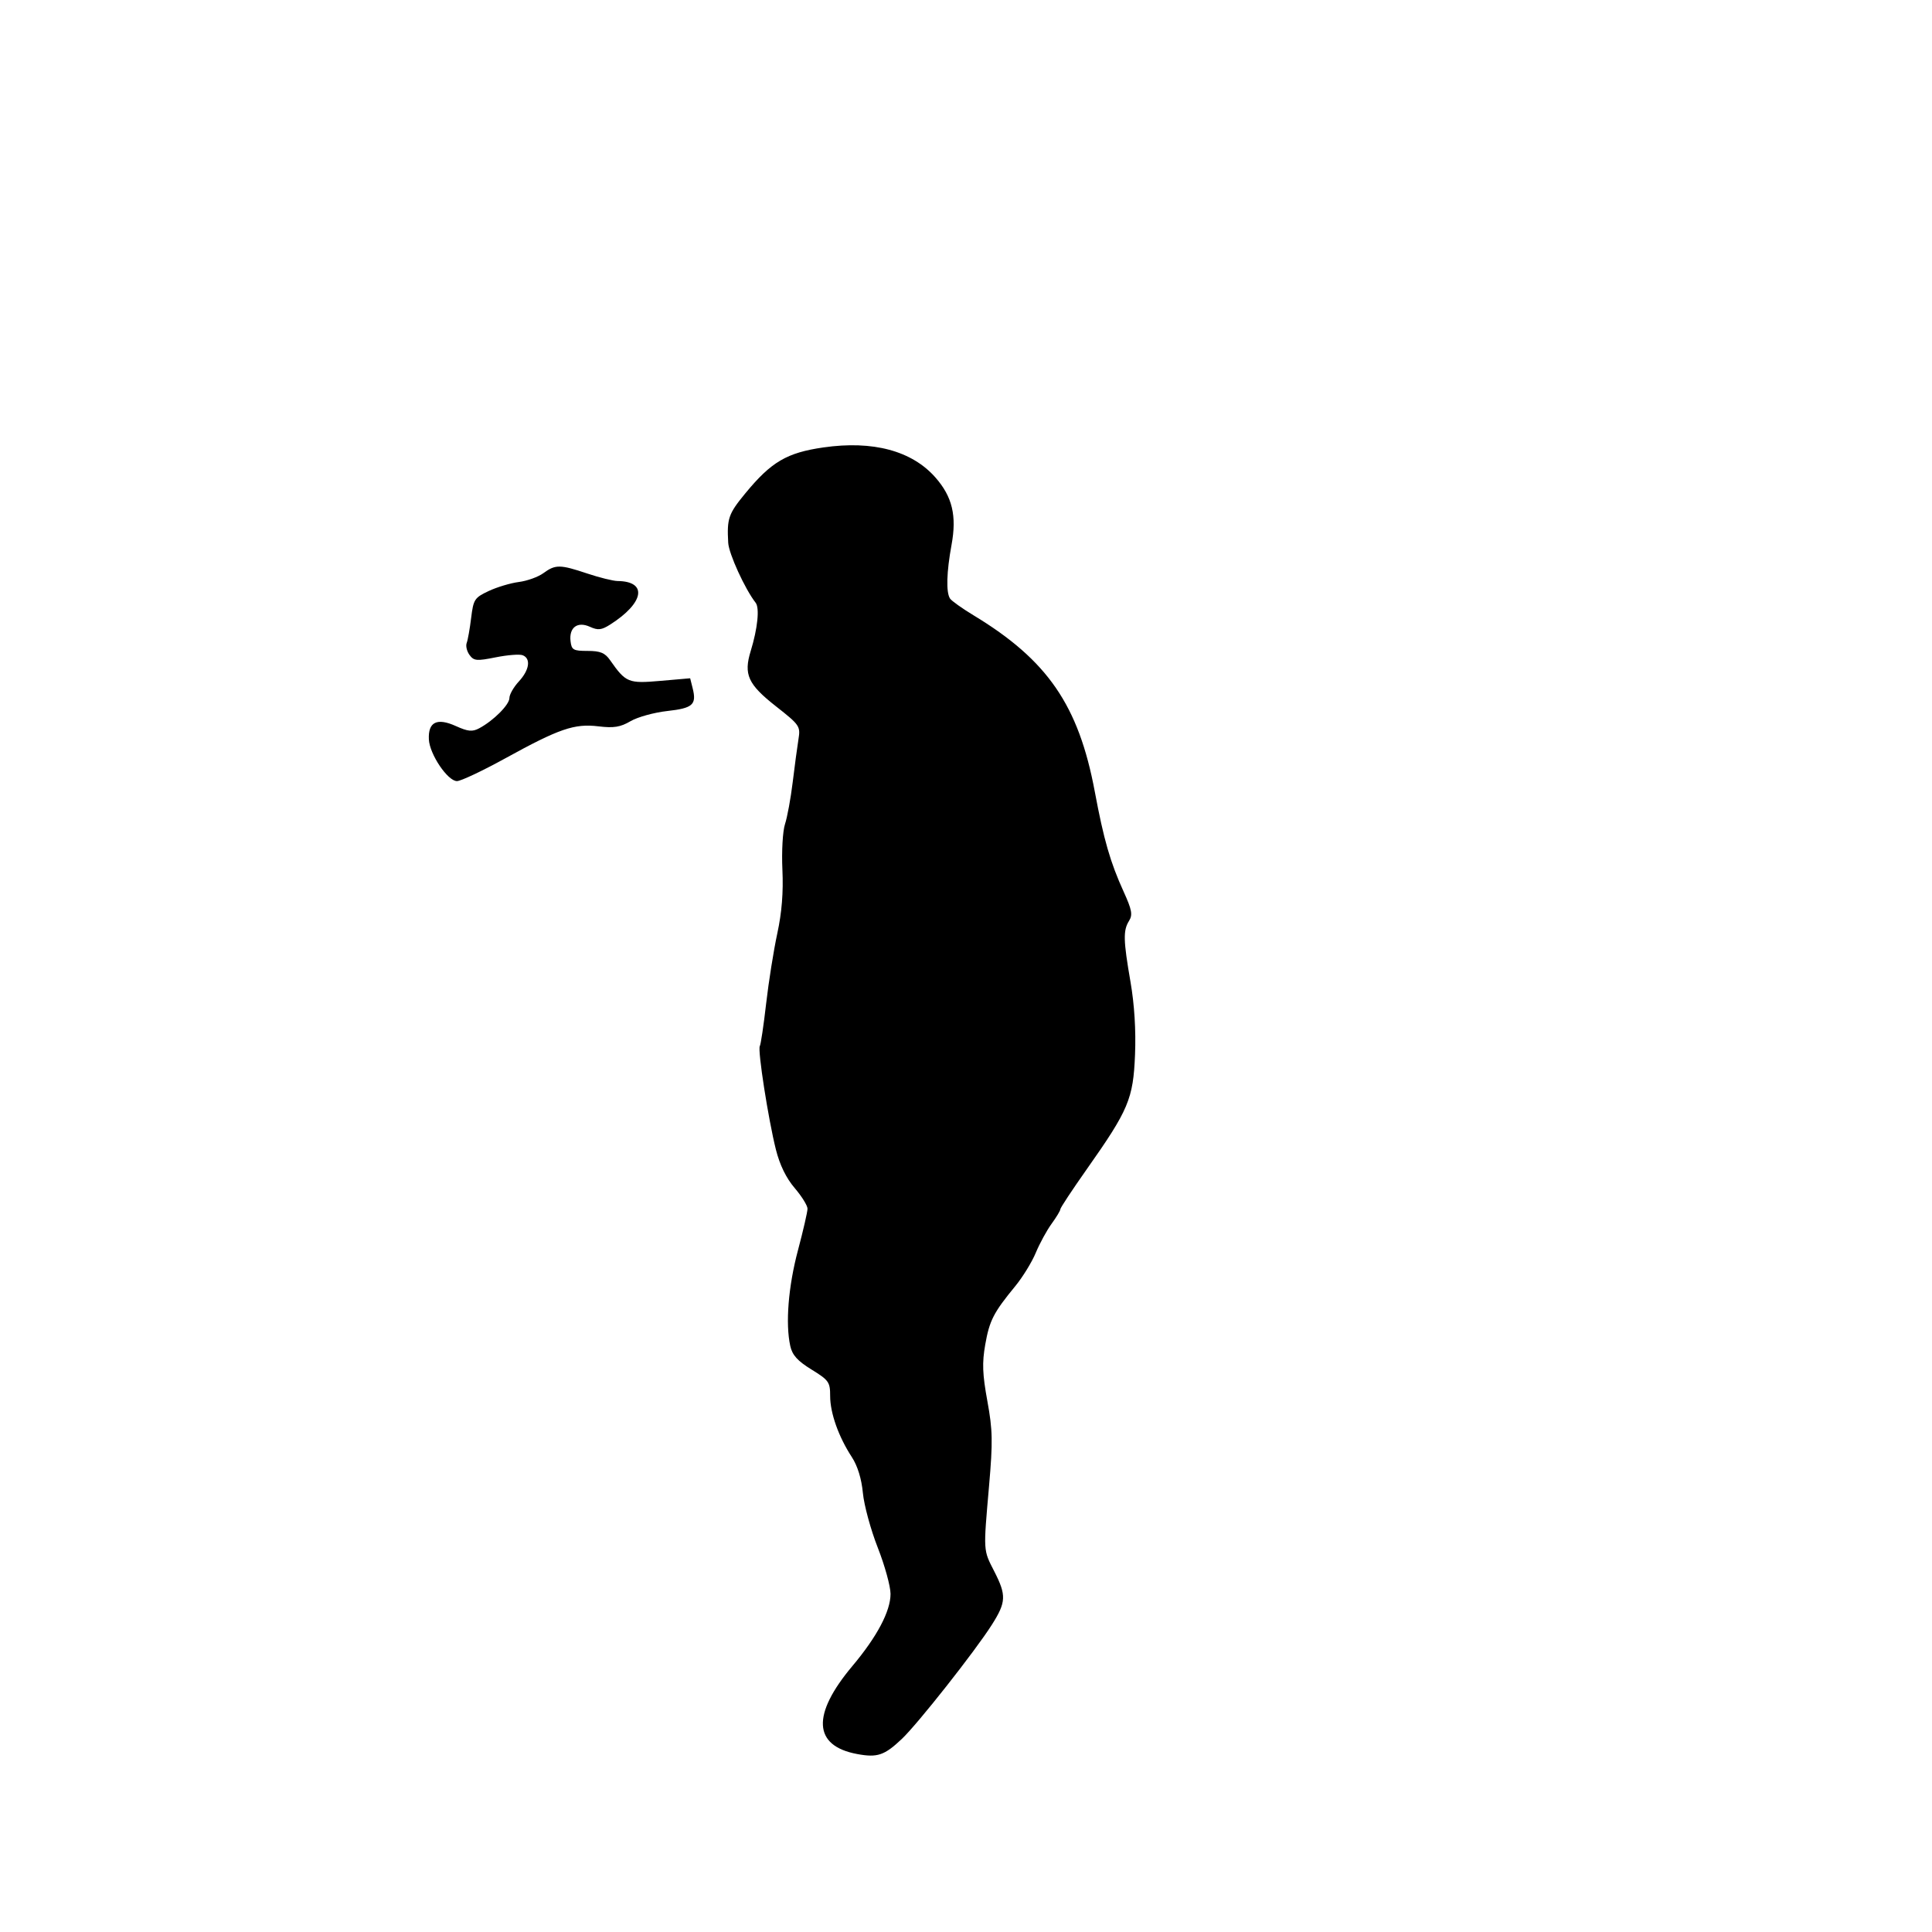 <svg id="svg-path" width="100%" height="100%" viewBox="0 0 512 512" version="1.1" xmlns="http://www.w3.org/2000/svg" style="fill-rule:evenodd;clip-rule:evenodd;stroke-linejoin:round;stroke-miterlimit:2;">
                        <path d="M218.223 118.573 C 208.512 119.971,204.392 122.392,197.524 130.734 C 193.039 136.183,192.624 137.380,192.983 143.843 C 193.145 146.755,197.432 156.126,200.251 159.731 C 201.341 161.125,200.785 166.546,198.936 172.560 C 197.035 178.743,198.233 181.363,205.609 187.160 C 211.941 192.136,212.160 192.456,211.601 195.912 C 211.281 197.886,210.594 203.007,210.074 207.293 C 209.553 211.579,208.635 216.577,208.033 218.400 C 207.426 220.239,207.120 225.613,207.345 230.472 C 207.623 236.457,207.195 241.807,205.993 247.365 C 205.025 251.839,203.693 260.217,203.033 265.981 C 202.372 271.746,201.617 276.810,201.355 277.235 C 200.741 278.228,203.609 296.642,205.629 304.676 C 206.647 308.725,208.357 312.225,210.591 314.835 C 212.466 317.026,214.000 319.494,214.000 320.320 C 214.000 321.146,212.859 326.109,211.464 331.349 C 208.910 340.946,208.121 350.782,209.431 356.707 C 209.965 359.124,211.355 360.662,215.070 362.948 C 219.646 365.764,220.000 366.268,220.000 369.971 C 220.000 374.482,222.231 380.762,225.744 386.141 C 227.263 388.467,228.321 391.900,228.673 395.641 C 228.976 398.864,230.748 405.381,232.612 410.124 C 234.475 414.867,236.000 420.395,236.000 422.407 C 236.000 426.985,232.432 433.733,225.903 441.500 C 215.051 454.412,215.485 462.656,227.131 464.832 C 232.516 465.838,234.373 465.211,239.007 460.822 C 243.224 456.828,258.485 437.468,262.866 430.554 C 266.655 424.574,266.734 422.776,263.486 416.419 C 260.540 410.653,260.583 411.359,262.104 393.847 C 263.131 382.027,263.071 379.000,261.661 371.291 C 260.359 364.175,260.246 361.170,261.099 356.326 C 262.225 349.938,263.296 347.853,269.061 340.835 C 271.019 338.451,273.463 334.475,274.492 332.000 C 275.521 329.525,277.406 326.068,278.681 324.317 C 279.957 322.566,281.000 320.832,281.000 320.463 C 281.000 320.094,284.151 315.322,288.002 309.859 C 299.103 294.111,300.317 291.229,300.794 279.500 C 301.056 273.063,300.630 266.204,299.600 260.250 C 297.682 249.163,297.620 246.581,299.208 244.038 C 300.210 242.434,299.965 241.111,297.777 236.301 C 294.237 228.523,292.514 222.551,290.134 209.807 C 285.859 186.924,277.610 174.926,258.000 163.065 C 254.975 161.235,252.169 159.234,251.765 158.619 C 250.689 156.979,250.841 151.593,252.167 144.395 C 253.586 136.695,252.381 131.642,247.911 126.551 C 241.689 119.465,231.344 116.685,218.223 118.573 M144.000 151.893 C 142.625 152.899,139.700 153.953,137.500 154.234 C 135.300 154.515,131.700 155.594,129.500 156.630 C 125.756 158.394,125.459 158.850,124.860 163.749 C 124.508 166.628,123.977 169.618,123.679 170.394 C 123.381 171.170,123.718 172.599,124.427 173.569 C 125.577 175.142,126.328 175.210,131.362 174.199 C 134.467 173.576,137.681 173.324,138.504 173.640 C 140.750 174.502,140.309 177.564,137.500 180.595 C 136.125 182.078,135.000 184.052,135.000 184.981 C 135.000 186.755,130.800 190.967,127.002 192.999 C 125.175 193.977,124.033 193.868,120.796 192.408 C 115.797 190.154,113.430 191.326,113.654 195.945 C 113.845 199.887,118.640 207.000,121.106 207.000 C 122.114 207.000,127.840 204.302,133.830 201.005 C 148.204 193.092,152.213 191.714,158.602 192.489 C 162.663 192.981,164.398 192.701,167.102 191.119 C 168.971 190.025,173.351 188.814,176.835 188.427 C 183.619 187.673,184.654 186.741,183.557 182.373 L 182.899 179.751 175.013 180.438 C 166.504 181.181,165.856 180.914,161.669 174.939 C 160.315 173.007,159.080 172.500,155.730 172.500 C 151.925 172.500,151.470 172.240,151.199 169.914 C 150.776 166.275,153.038 164.604,156.347 166.112 C 158.470 167.079,159.405 166.974,161.709 165.510 C 170.728 159.776,171.698 154.066,163.668 153.975 C 162.476 153.962,158.843 153.062,155.595 151.975 C 148.402 149.569,147.187 149.560,144.000 151.893 " style="stroke: none; fill: black;">
                    </path></svg>